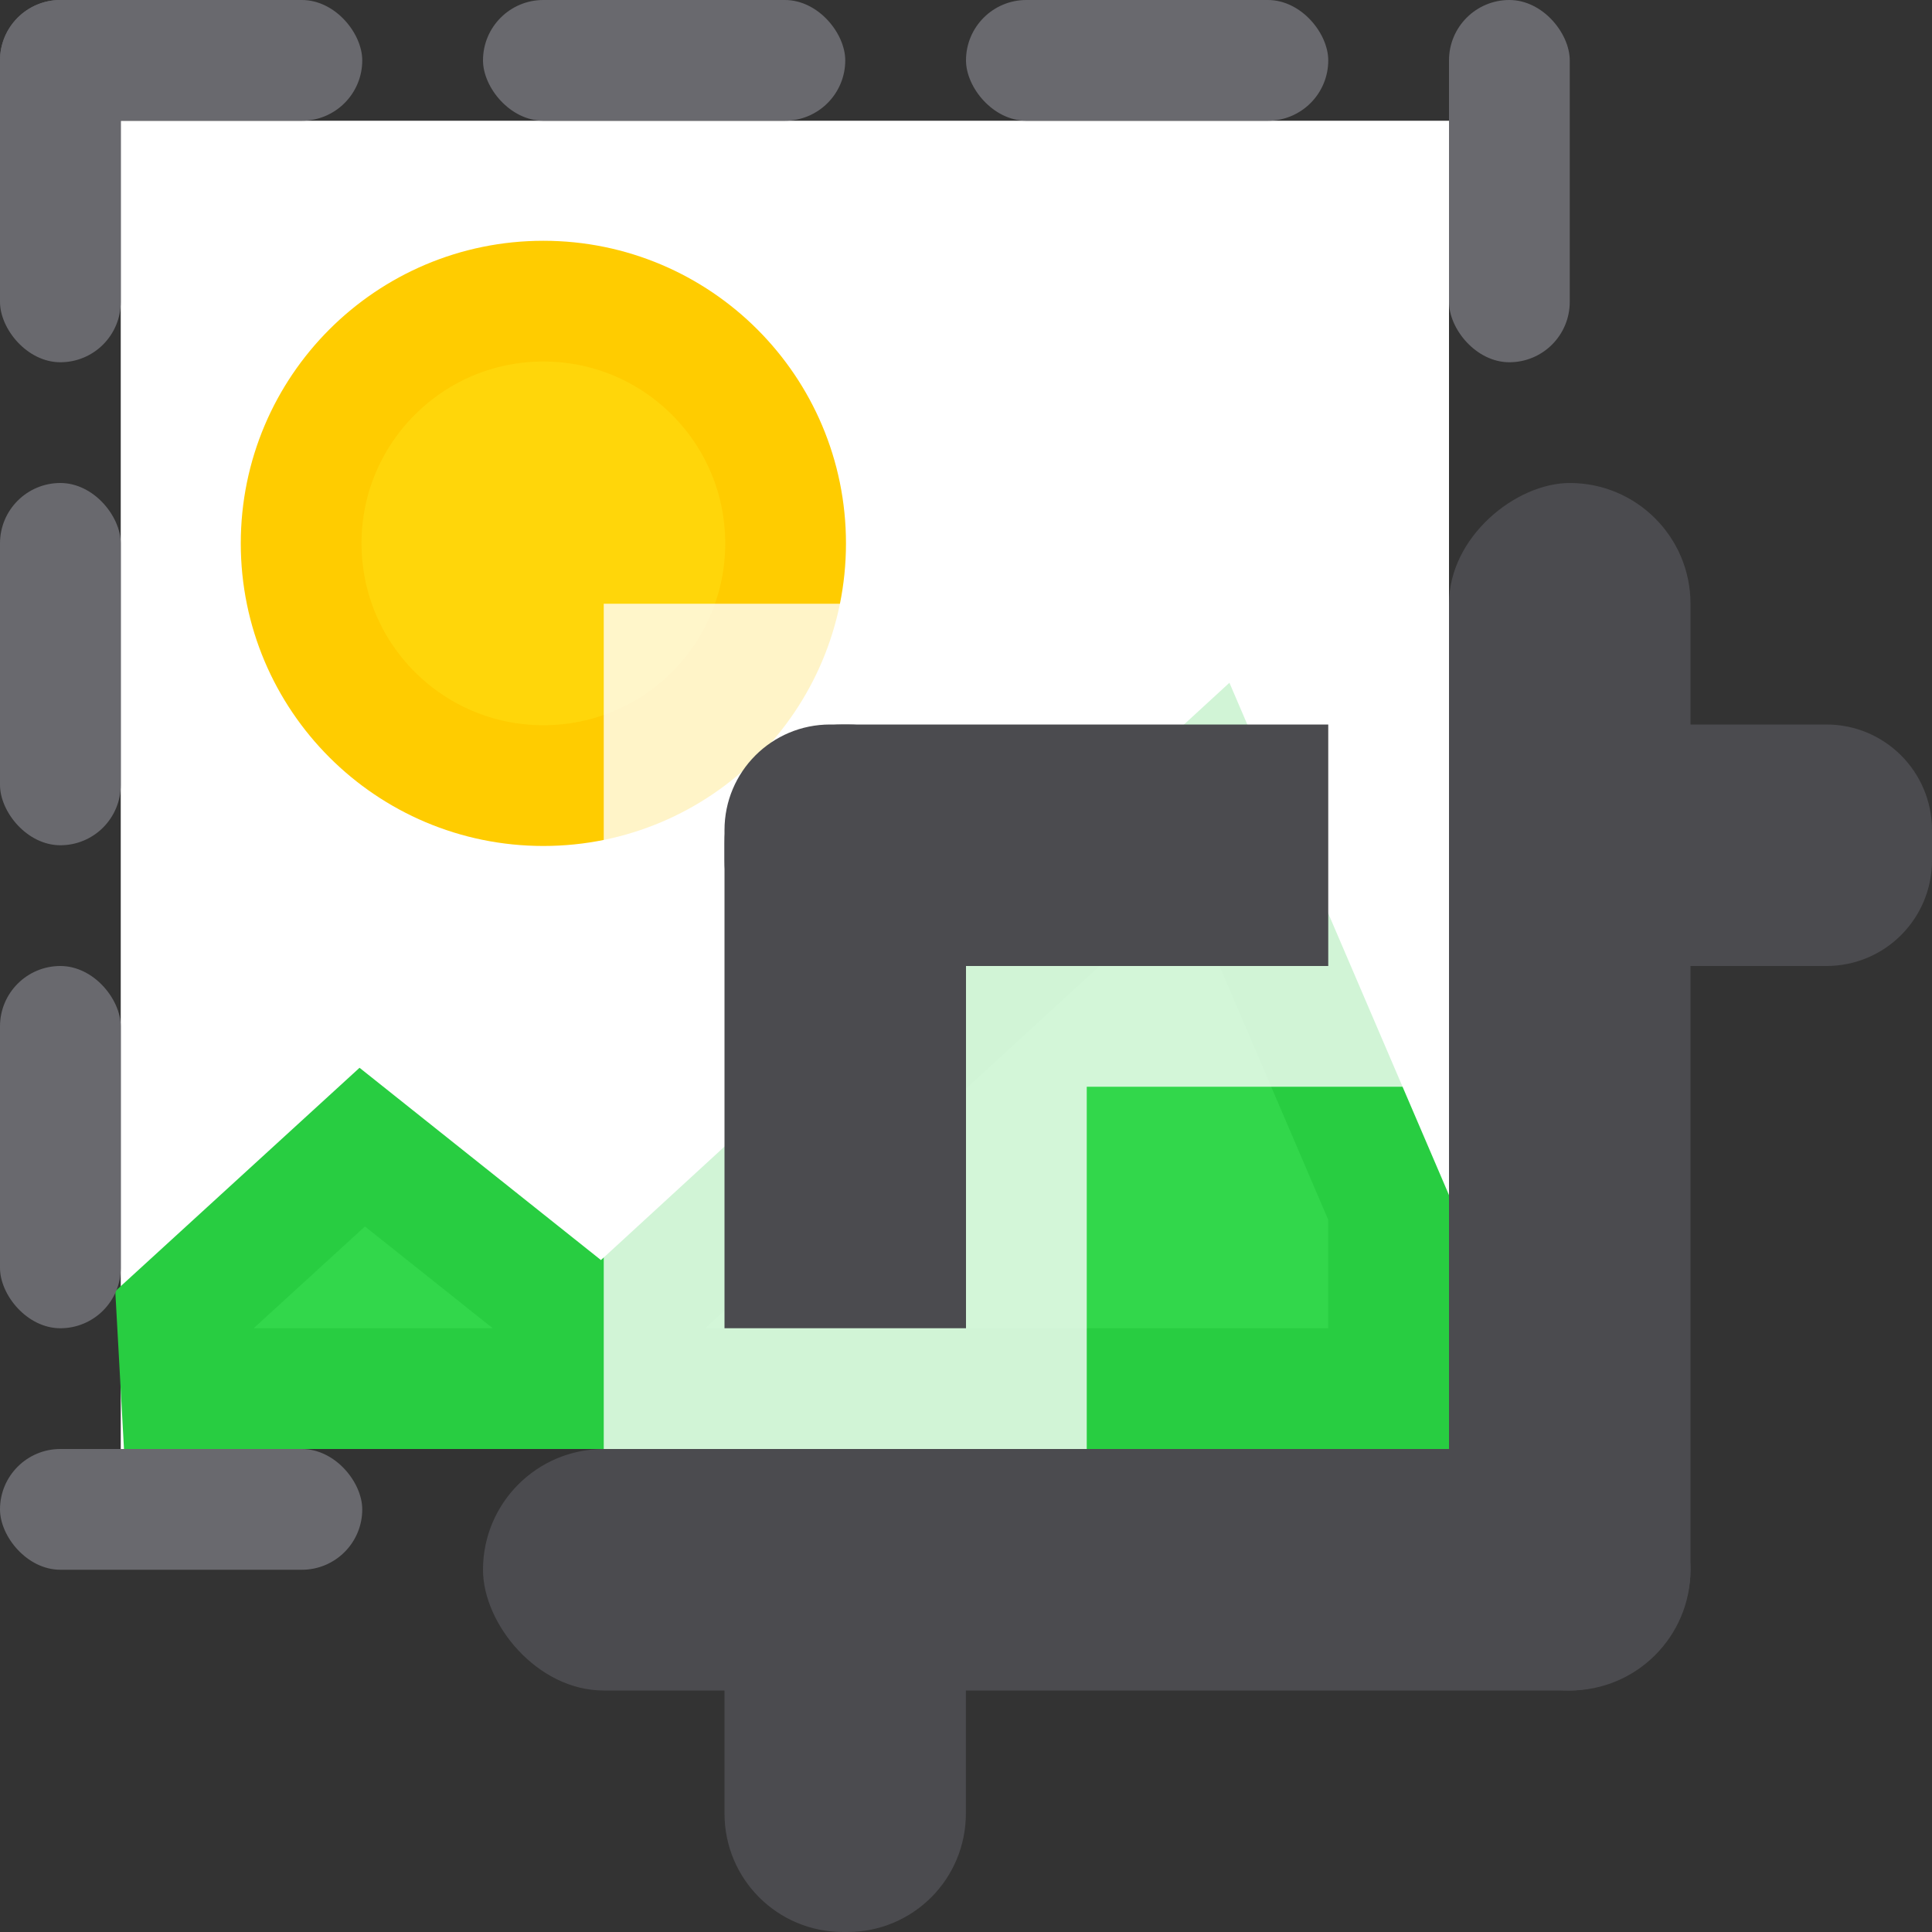 <svg viewBox="0 0 16 16" xmlns="http://www.w3.org/2000/svg"><rect x="0" y="0" width="16" height="16" fill="#333333" stroke="none"/>/&amp;amp;amp;gt;<path d="m1 1h11v11h-11z" fill="#fff"/><circle cx="4.5" cy="4.5" fill="#ffd60a" r="2.006" stroke="#fc0"/><path d="m1.5 11.5-.033-.598 1.533-1.402 2 1.593 5-4.593 1.5 3.5v1.5z" fill="#32d74b" fill-rule="evenodd" stroke="#28cd41"/><g fill="#69696e"><rect height="1" ry=".5" width="3" y="12"/><rect height="1" ry=".5" width="3"/><rect height="1" ry=".5" width="3" x="10" y="12"/></g><path d="m5 5v7h4v-3h3v-4h-3z" fill="#fff" fill-opacity=".784"/><g fill="#4b4b4f"><rect height="2" ry="1" width="10" x="4" y="12"/><rect height="2" ry="1" transform="rotate(90)" width="10" x="4" y="-14"/><path d="m6.875 6c-.484 0-.875.391-.875.875v.25c0 .484.391.875.875.875h4.125v-2zm5.125 0v2h3.125c.484 0 .875-.391.875-.875v-.25c0-.484-.391-.875-.875-.875z"/><path d="m6.982 6c-.544 0-.982.438-.982.982v4.018h2v-4.018c0-.544-.438-.982-.982-.982zm-.982 6v3.018c0 .544.438.982.982.982h.035c.544 0 .982-.438.982-.982v-3.018z"/></g><g fill="#69696e"><rect height="3" ry=".5" width="1" x="12"/><rect height="1" ry=".5" width="3" x="4"/><rect height="1" ry=".5" width="3" x="8"/><rect height="3" ry=".5" width="1"/><rect height="3" ry=".5" width="1" y="4"/><rect height="3" ry=".5" width="1" y="8"/></g></svg>